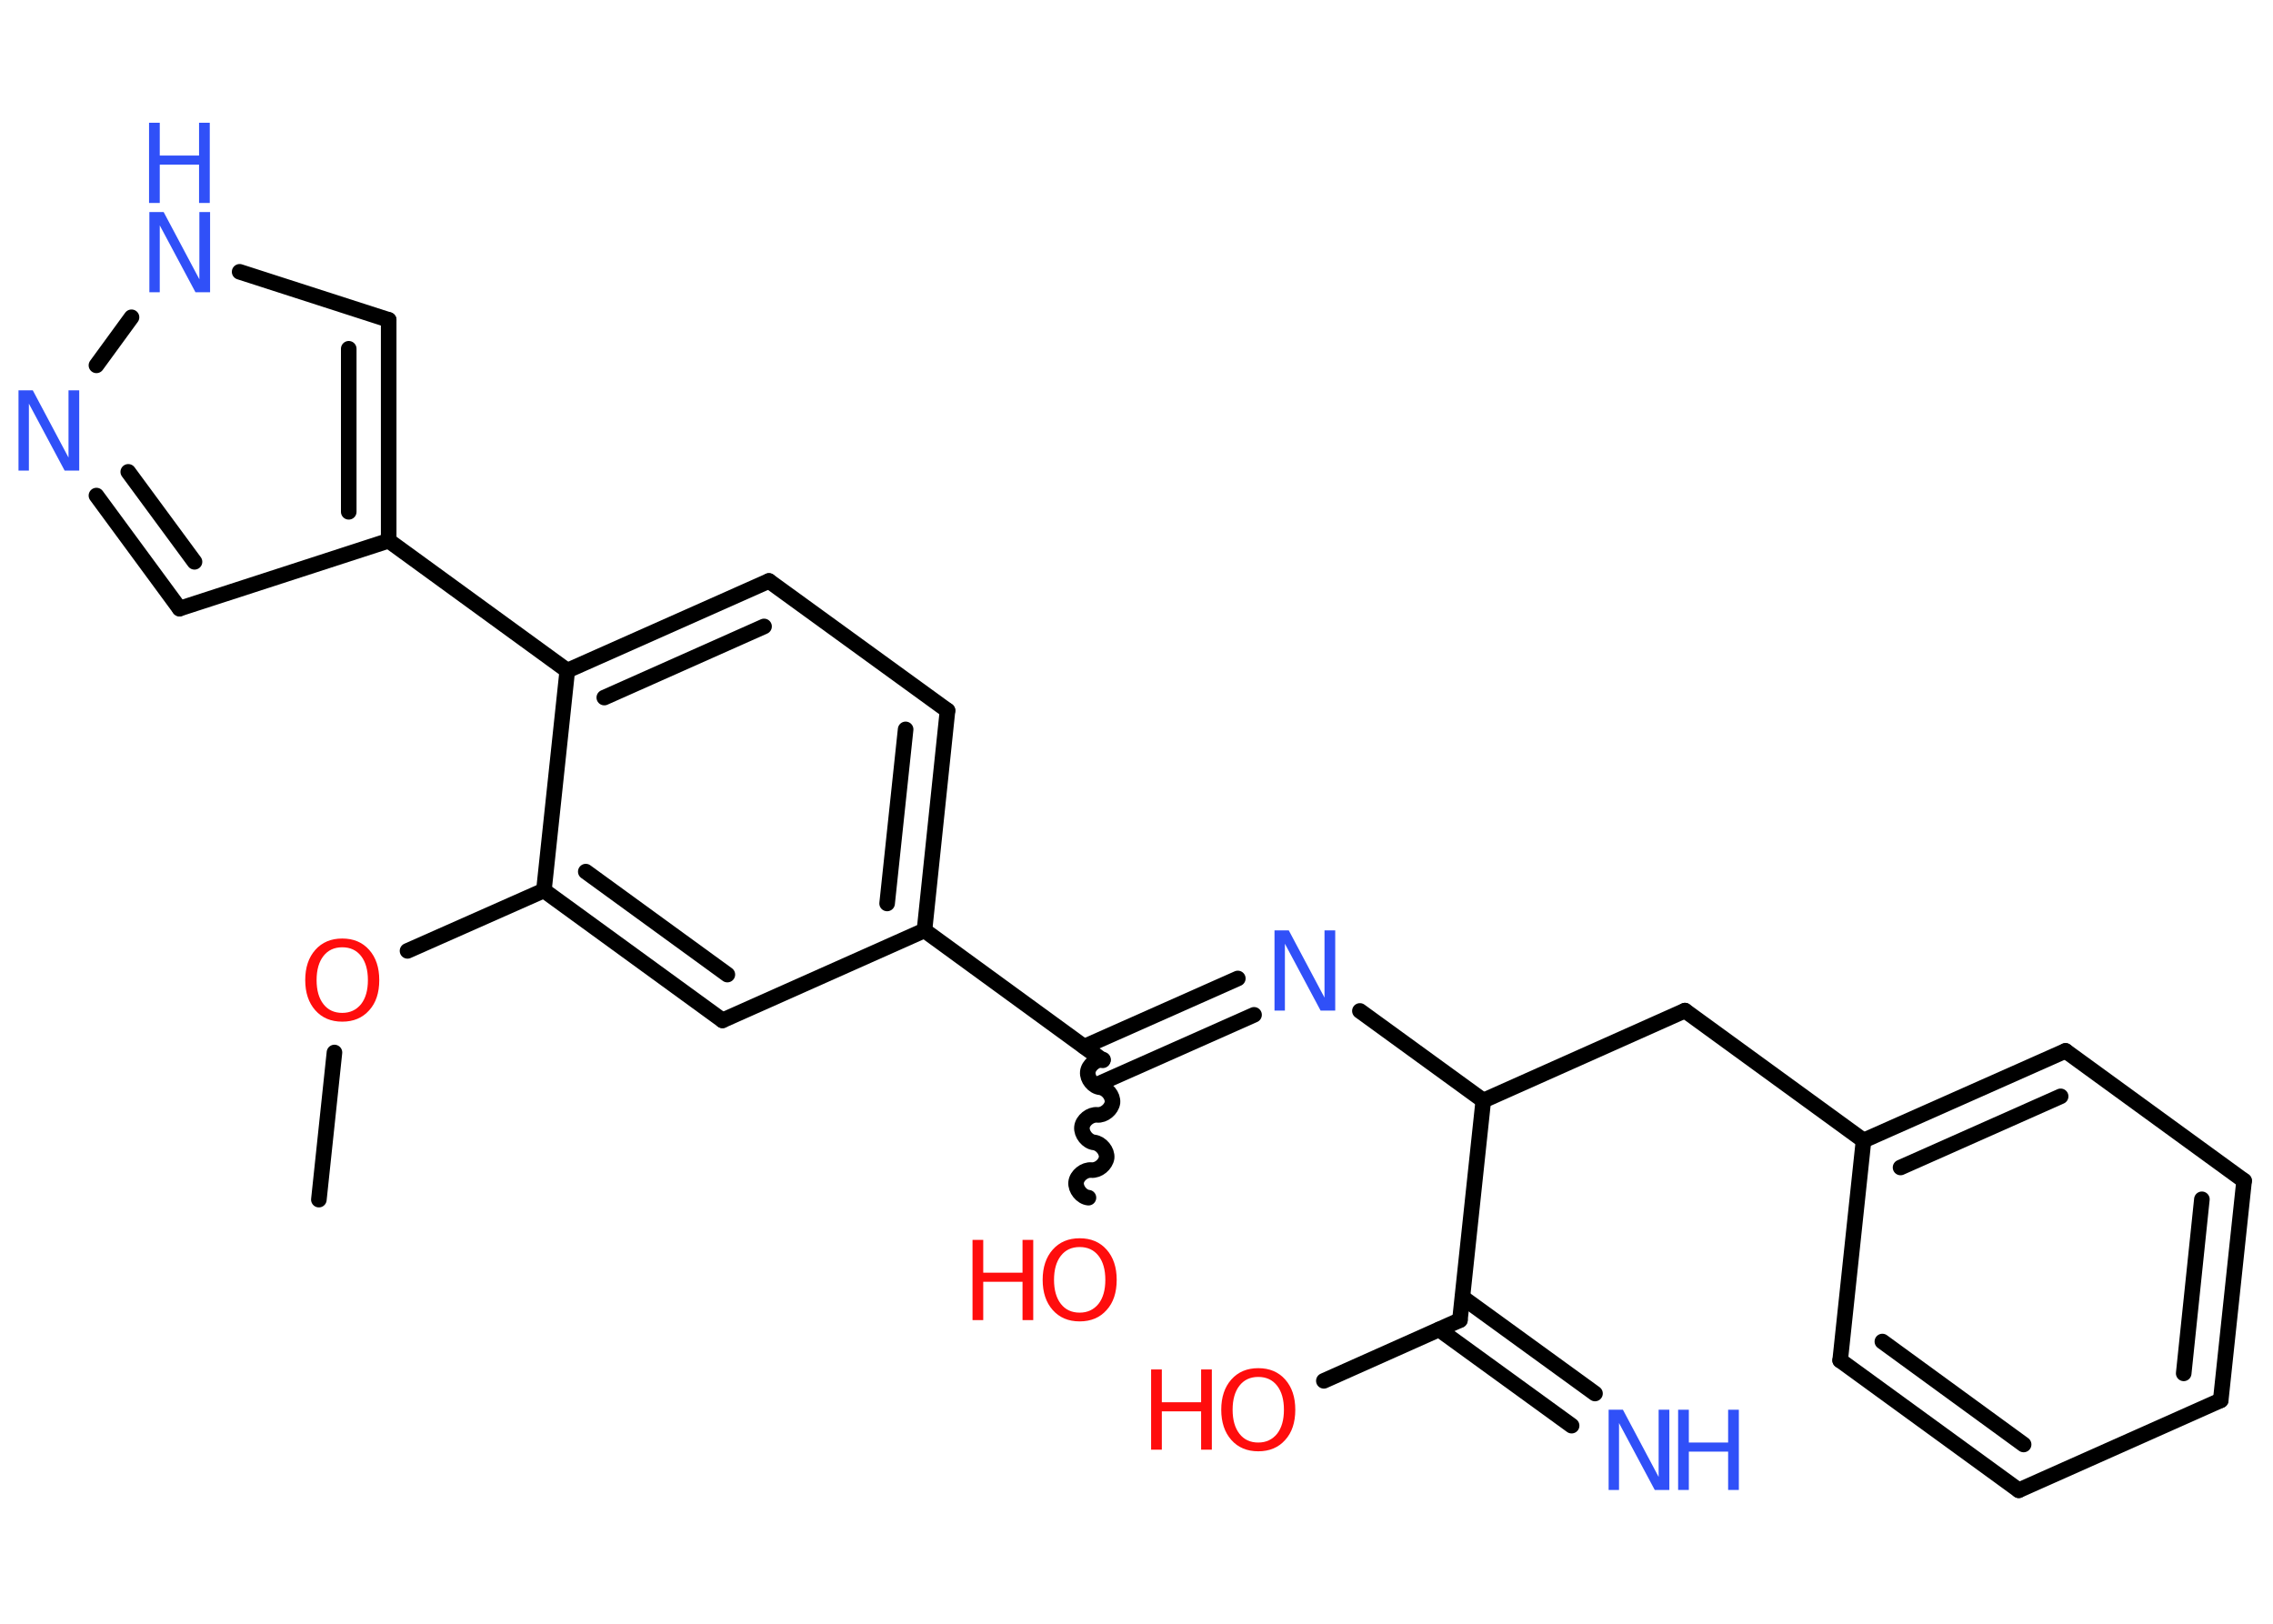 <?xml version='1.0' encoding='UTF-8'?>
<!DOCTYPE svg PUBLIC "-//W3C//DTD SVG 1.1//EN" "http://www.w3.org/Graphics/SVG/1.1/DTD/svg11.dtd">
<svg version='1.2' xmlns='http://www.w3.org/2000/svg' xmlns:xlink='http://www.w3.org/1999/xlink' width='70.0mm' height='50.0mm' viewBox='0 0 70.0 50.0'>
  <desc>Generated by the Chemistry Development Kit (http://github.com/cdk)</desc>
  <g stroke-linecap='round' stroke-linejoin='round' stroke='#000000' stroke-width='.48' fill='#3050F8'>
    <rect x='.0' y='.0' width='70.0' height='50.0' fill='#FFFFFF' stroke='none'/>
    <g id='mol1' class='mol'>
      <line id='mol1bnd1' class='bond' x1='9.82' y1='36.94' x2='10.3' y2='32.41'/>
      <line id='mol1bnd2' class='bond' x1='12.55' y1='29.28' x2='16.75' y2='27.42'/>
      <g id='mol1bnd3' class='bond'>
        <line x1='16.75' y1='27.42' x2='22.25' y2='31.42'/>
        <line x1='18.04' y1='26.84' x2='22.4' y2='30.01'/>
      </g>
      <line id='mol1bnd4' class='bond' x1='22.25' y1='31.42' x2='28.47' y2='28.65'/>
      <line id='mol1bnd5' class='bond' x1='28.47' y1='28.65' x2='33.96' y2='32.65'/>
      <path id='mol1bnd6' class='bond' d='M33.52 36.88c-.21 -.02 -.4 -.26 -.38 -.47c.02 -.21 .26 -.4 .47 -.38c.21 .02 .44 -.17 .47 -.38c.02 -.21 -.17 -.44 -.38 -.47c-.21 -.02 -.4 -.26 -.38 -.47c.02 -.21 .26 -.4 .47 -.38c.21 .02 .44 -.17 .47 -.38c.02 -.21 -.17 -.44 -.38 -.47c-.21 -.02 -.4 -.26 -.38 -.47c.02 -.21 .26 -.4 .47 -.38' fill='none' stroke='#000000' stroke-width='.48'/>
      <g id='mol1bnd7' class='bond'>
        <line x1='33.39' y1='32.23' x2='38.12' y2='30.13'/>
        <line x1='33.89' y1='33.35' x2='38.62' y2='31.25'/>
      </g>
      <line id='mol1bnd8' class='bond' x1='41.88' y1='31.13' x2='45.68' y2='33.89'/>
      <line id='mol1bnd9' class='bond' x1='45.68' y1='33.89' x2='51.89' y2='31.12'/>
      <line id='mol1bnd10' class='bond' x1='51.89' y1='31.12' x2='57.39' y2='35.12'/>
      <g id='mol1bnd11' class='bond'>
        <line x1='63.61' y1='32.36' x2='57.39' y2='35.12'/>
        <line x1='63.46' y1='33.76' x2='58.53' y2='35.95'/>
      </g>
      <line id='mol1bnd12' class='bond' x1='63.61' y1='32.36' x2='69.11' y2='36.36'/>
      <g id='mol1bnd13' class='bond'>
        <line x1='68.39' y1='43.12' x2='69.11' y2='36.36'/>
        <line x1='67.25' y1='42.29' x2='67.81' y2='36.93'/>
      </g>
      <line id='mol1bnd14' class='bond' x1='68.39' y1='43.12' x2='62.17' y2='45.89'/>
      <g id='mol1bnd15' class='bond'>
        <line x1='56.67' y1='41.89' x2='62.17' y2='45.89'/>
        <line x1='57.97' y1='41.31' x2='62.32' y2='44.48'/>
      </g>
      <line id='mol1bnd16' class='bond' x1='57.39' y1='35.12' x2='56.67' y2='41.89'/>
      <line id='mol1bnd17' class='bond' x1='45.68' y1='33.89' x2='44.96' y2='40.65'/>
      <g id='mol1bnd18' class='bond'>
        <line x1='45.04' y1='39.95' x2='49.12' y2='42.91'/>
        <line x1='44.32' y1='40.94' x2='48.4' y2='43.9'/>
      </g>
      <line id='mol1bnd19' class='bond' x1='44.96' y1='40.65' x2='40.77' y2='42.52'/>
      <g id='mol1bnd20' class='bond'>
        <line x1='28.47' y1='28.65' x2='29.18' y2='21.88'/>
        <line x1='27.32' y1='27.82' x2='27.89' y2='22.46'/>
      </g>
      <line id='mol1bnd21' class='bond' x1='29.18' y1='21.88' x2='23.68' y2='17.89'/>
      <g id='mol1bnd22' class='bond'>
        <line x1='23.68' y1='17.89' x2='17.47' y2='20.65'/>
        <line x1='23.53' y1='19.29' x2='18.61' y2='21.48'/>
      </g>
      <line id='mol1bnd23' class='bond' x1='16.75' y1='27.42' x2='17.47' y2='20.65'/>
      <line id='mol1bnd24' class='bond' x1='17.47' y1='20.65' x2='11.97' y2='16.65'/>
      <line id='mol1bnd25' class='bond' x1='11.97' y1='16.65' x2='5.53' y2='18.74'/>
      <g id='mol1bnd26' class='bond'>
        <line x1='2.97' y1='15.26' x2='5.53' y2='18.74'/>
        <line x1='3.95' y1='14.53' x2='5.99' y2='17.3'/>
      </g>
      <line id='mol1bnd27' class='bond' x1='2.97' y1='11.25' x2='4.05' y2='9.77'/>
      <line id='mol1bnd28' class='bond' x1='7.38' y1='8.37' x2='11.97' y2='9.85'/>
      <g id='mol1bnd29' class='bond'>
        <line x1='11.97' y1='16.65' x2='11.97' y2='9.85'/>
        <line x1='10.74' y1='15.76' x2='10.74' y2='10.74'/>
      </g>
      <path id='mol1atm2' class='atom' d='M10.54 29.17q-.37 .0 -.58 .27q-.21 .27 -.21 .74q.0 .47 .21 .74q.21 .27 .58 .27q.36 .0 .58 -.27q.21 -.27 .21 -.74q.0 -.47 -.21 -.74q-.21 -.27 -.58 -.27zM10.54 28.9q.52 .0 .83 .35q.31 .35 .31 .93q.0 .59 -.31 .93q-.31 .35 -.83 .35q-.52 .0 -.83 -.35q-.31 -.35 -.31 -.93q.0 -.58 .31 -.93q.31 -.35 .83 -.35z' stroke='none' fill='#FF0D0D'/>
      <g id='mol1atm7' class='atom'>
        <path d='M33.25 38.4q-.37 .0 -.58 .27q-.21 .27 -.21 .74q.0 .47 .21 .74q.21 .27 .58 .27q.36 .0 .58 -.27q.21 -.27 .21 -.74q.0 -.47 -.21 -.74q-.21 -.27 -.58 -.27zM33.25 38.13q.52 .0 .83 .35q.31 .35 .31 .93q.0 .59 -.31 .93q-.31 .35 -.83 .35q-.52 .0 -.83 -.35q-.31 -.35 -.31 -.93q.0 -.58 .31 -.93q.31 -.35 .83 -.35z' stroke='none' fill='#FF0D0D'/>
        <path d='M29.95 38.18h.33v1.01h1.21v-1.01h.33v2.47h-.33v-1.18h-1.21v1.18h-.33v-2.47z' stroke='none' fill='#FF0D0D'/>
      </g>
      <path id='mol1atm8' class='atom' d='M39.24 28.65h.45l1.1 2.07v-2.07h.33v2.47h-.45l-1.1 -2.06v2.06h-.32v-2.47z' stroke='none'/>
      <g id='mol1atm18' class='atom'>
        <path d='M49.53 43.41h.45l1.1 2.07v-2.07h.33v2.47h-.45l-1.1 -2.06v2.06h-.32v-2.47z' stroke='none'/>
        <path d='M51.68 43.41h.33v1.01h1.21v-1.01h.33v2.47h-.33v-1.18h-1.21v1.18h-.33v-2.47z' stroke='none'/>
      </g>
      <g id='mol1atm19' class='atom'>
        <path d='M38.75 42.4q-.37 .0 -.58 .27q-.21 .27 -.21 .74q.0 .47 .21 .74q.21 .27 .58 .27q.36 .0 .58 -.27q.21 -.27 .21 -.74q.0 -.47 -.21 -.74q-.21 -.27 -.58 -.27zM38.75 42.13q.52 .0 .83 .35q.31 .35 .31 .93q.0 .59 -.31 .93q-.31 .35 -.83 .35q-.52 .0 -.83 -.35q-.31 -.35 -.31 -.93q.0 -.58 .31 -.93q.31 -.35 .83 -.35z' stroke='none' fill='#FF0D0D'/>
        <path d='M35.45 42.17h.33v1.01h1.21v-1.01h.33v2.47h-.33v-1.18h-1.21v1.18h-.33v-2.47z' stroke='none' fill='#FF0D0D'/>
      </g>
      <path id='mol1atm25' class='atom' d='M.56 12.02h.45l1.1 2.07v-2.07h.33v2.47h-.45l-1.1 -2.06v2.06h-.32v-2.47z' stroke='none'/>
      <g id='mol1atm26' class='atom'>
        <path d='M4.59 6.53h.45l1.1 2.07v-2.07h.33v2.47h-.45l-1.1 -2.06v2.06h-.32v-2.47z' stroke='none'/>
        <path d='M4.59 3.78h.33v1.01h1.21v-1.01h.33v2.47h-.33v-1.18h-1.21v1.18h-.33v-2.47z' stroke='none'/>
      </g>
    </g>
  </g>
</svg>
